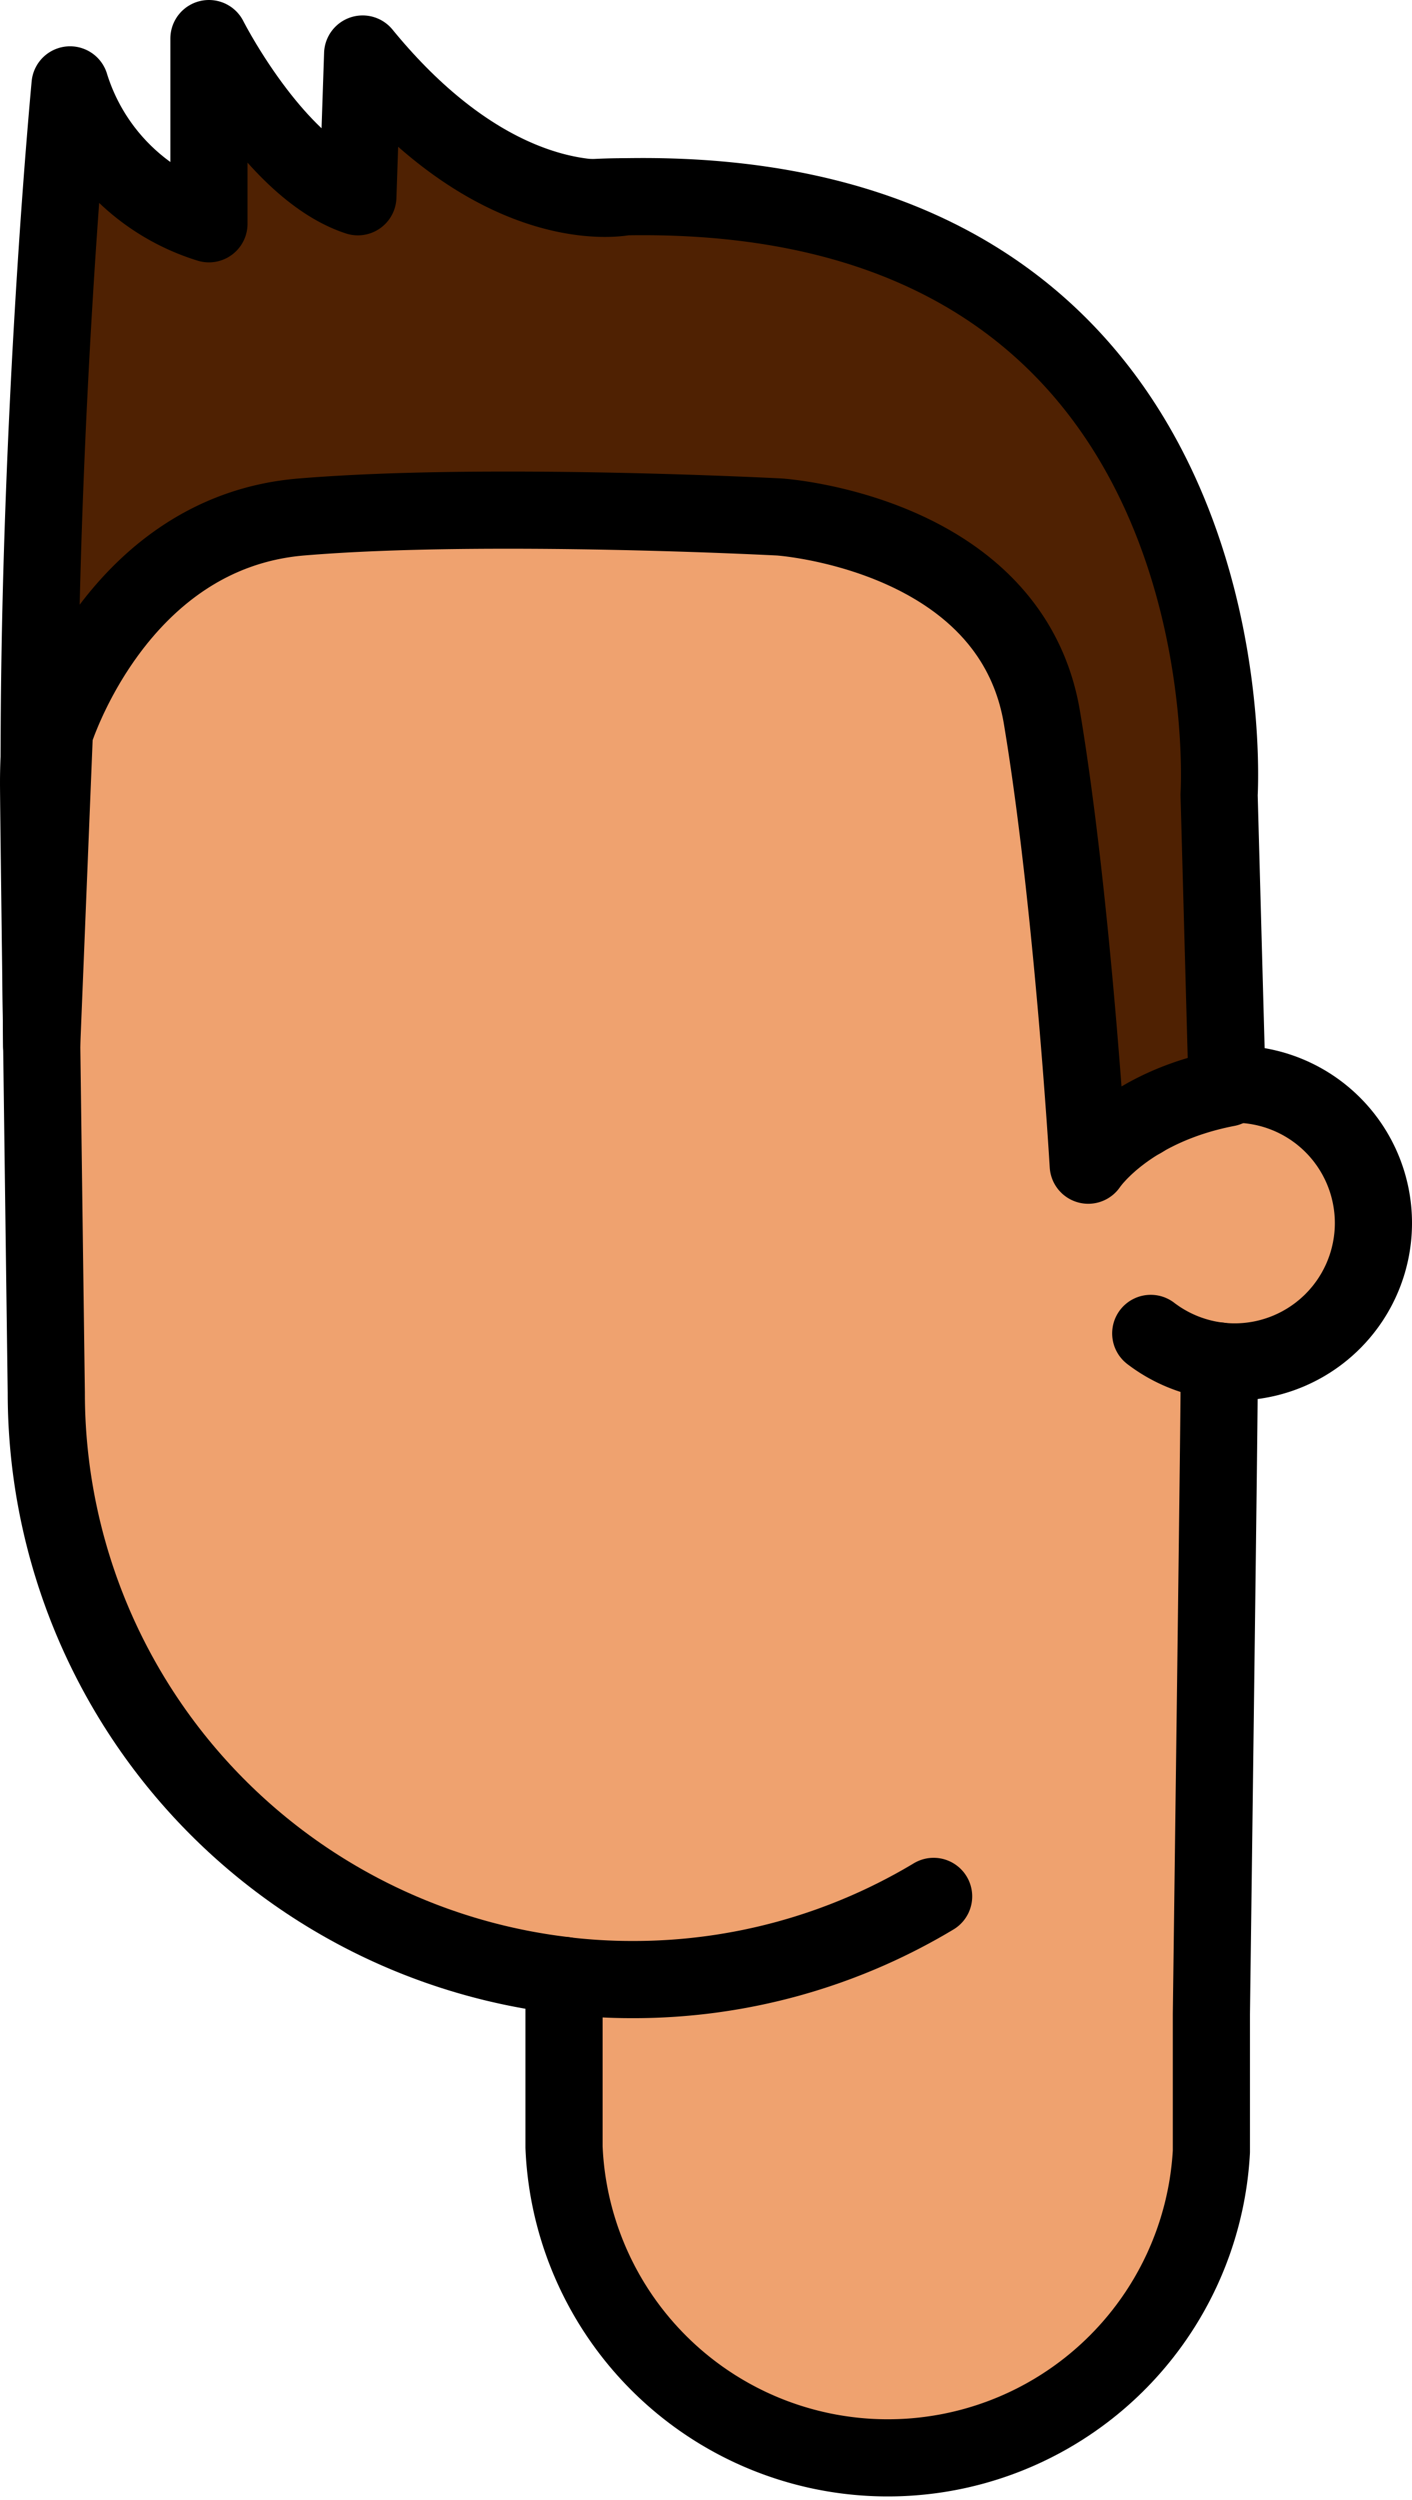 <svg xmlns="http://www.w3.org/2000/svg" viewBox="0 0 91.5 162"><defs><style>.cls-1{fill:#efa26f;}.cls-1,.cls-2{stroke:#000;stroke-linecap:round;stroke-linejoin:round;stroke-width:5px;}.cls-2{fill:#4f2102;}</style></defs><g id="Calque_2" data-name="Calque 2"><g id="Calque_9" data-name="Calque 9"><g id="Tête"><path class="cls-1" d="M78.75,70.34A8.94,8.94,0,0,0,74,72.53"/><path class="cls-1" d="M79,88.19a9,9,0,0,1-4.43-1.79"/><path class="cls-1" d="M89,79.25a9,9,0,0,1-9,9,8.47,8.47,0,0,1-1-.06c0,1,0,1.73,0,2.06,0,2.1-.5,40.25-.5,40.25v8c0,.31,0,.62,0,.92a21,21,0,0,1-41.95-.29c0-.21,0-.42,0-.63V128A38,38,0,0,1,3,90.25s-.5-37.4-.5-39.5a38,38,0,0,1,76,0c0,1.06.13,10.29.25,19.59A8.66,8.66,0,0,1,80,70.25,9,9,0,0,1,89,79.25Z"/><path class="cls-1" d="M79,88.19a9,9,0,0,1-4.43-1.79"/><path class="cls-1" d="M78.75,70.34A8.94,8.94,0,0,0,74,72.53"/><path class="cls-1" d="M36.5,128a37.12,37.12,0,0,0,4.5.27,37.78,37.78,0,0,0,19.5-5.39"/></g><path class="cls-2" d="M23.5,3.5c9,11,17,9.25,17,9.25C81.5,12,79,51.5,79,51.5l.52,19c-6.52,1.26-9,5-9,5s-1-17-3-29-17-13-17-13-19-1-31,0-16,14-16,14L2.7,67.76,2.54,49.05c0-15.55,1-32.55,2-43.55a13.62,13.62,0,0,0,9,9V2.5s4.3,8.5,9.65,10.25Z"/></g></g></svg>